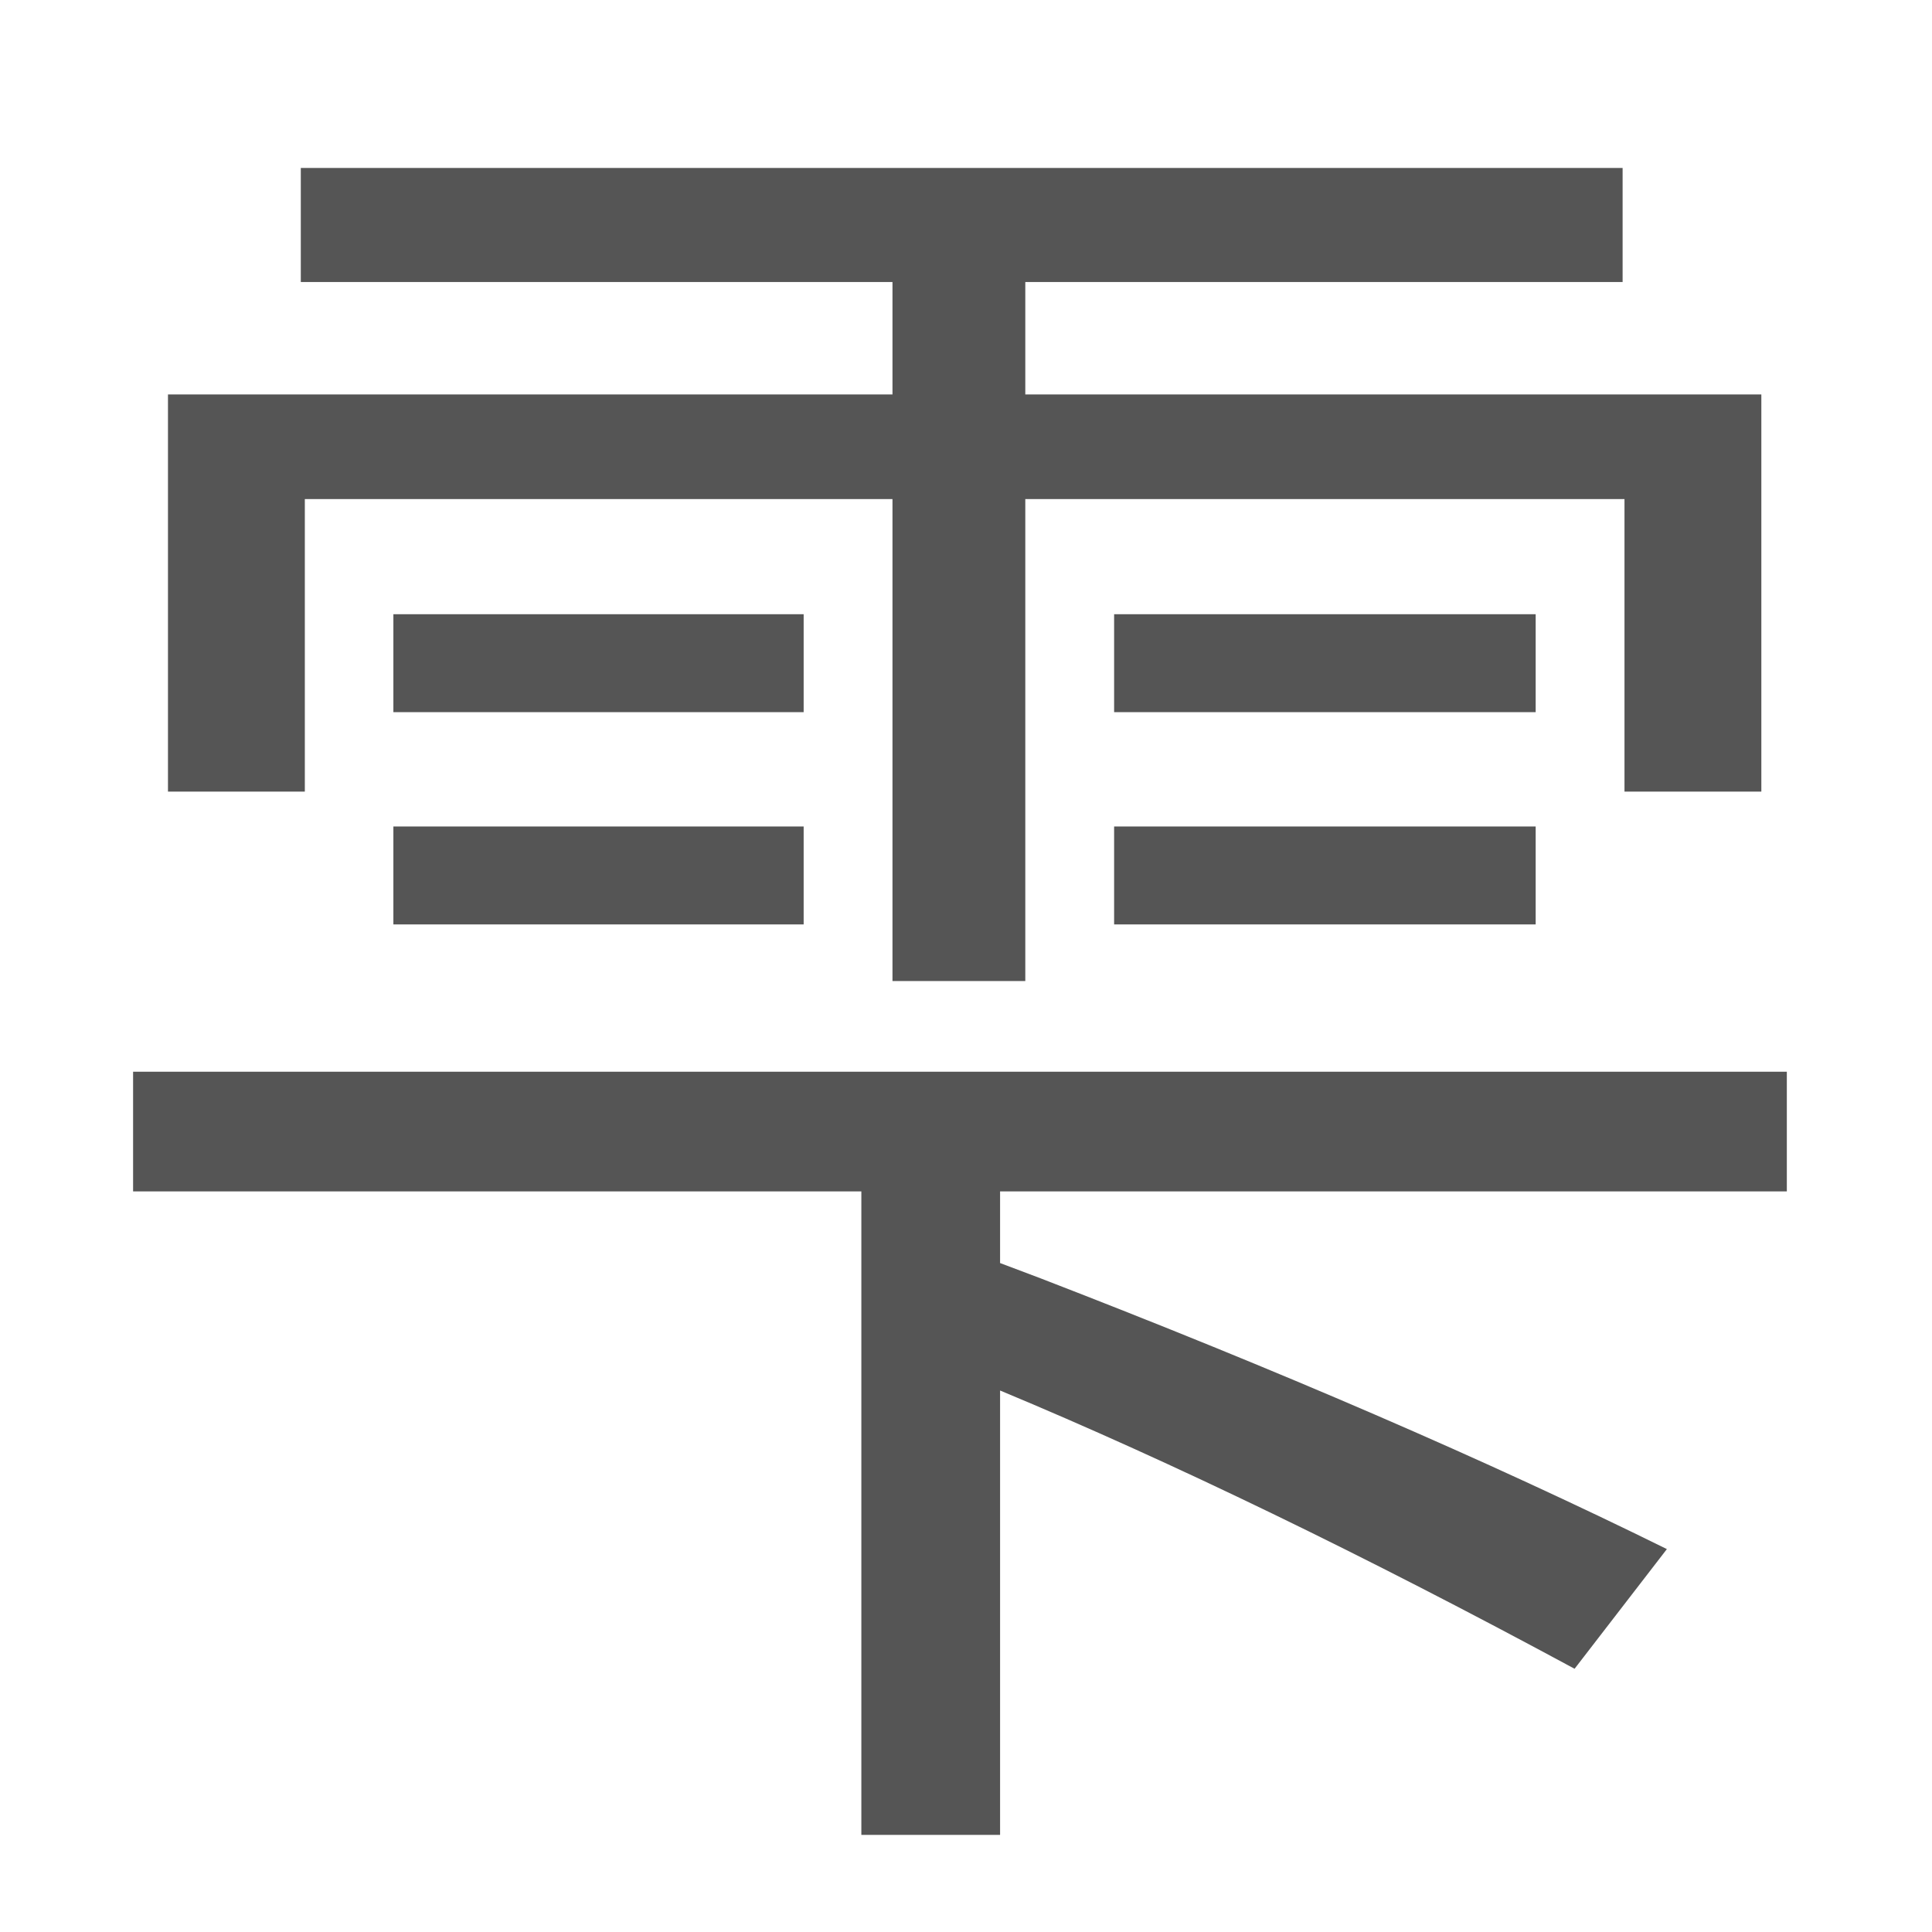 <svg xmlns="http://www.w3.org/2000/svg" xmlns:xlink="http://www.w3.org/1999/xlink" width="72" height="72">
    <path fill="#555" d="M6.26 14.70L33.26 14.70L33.26 10.51L11.21 10.51L11.21 6.26L60.47 6.26L60.47 10.51L38.21 10.51L38.21 14.70L65.64 14.70L65.64 29.50L60.54 29.50L60.54 18.60L38.21 18.60L38.21 36.56L33.26 36.56L33.26 18.60L11.36 18.60L11.36 29.50L6.26 29.50L6.26 14.70ZM66.59 44.40L37.27 44.40L37.27 47.07L38.78 47.64Q52.07 52.77 62.12 57.73L62.12 57.73L58.68 62.19Q46.90 55.83 37.27 51.82L37.27 51.82L37.27 68.38L32.10 68.38L32.10 44.40L4.96 44.40L4.96 39.94L66.59 39.94L66.59 44.40ZM14.66 26.54L14.66 22.89L29.95 22.89L29.95 26.54L14.66 26.54ZM14.66 34.45L14.66 30.80L29.95 30.80L29.95 34.45L14.66 34.45ZM41.52 26.54L41.52 22.89L57.23 22.89L57.23 26.54L41.52 26.54ZM41.52 34.45L41.52 30.80L57.23 30.80L57.23 34.45L41.52 34.45Z" />
</svg>